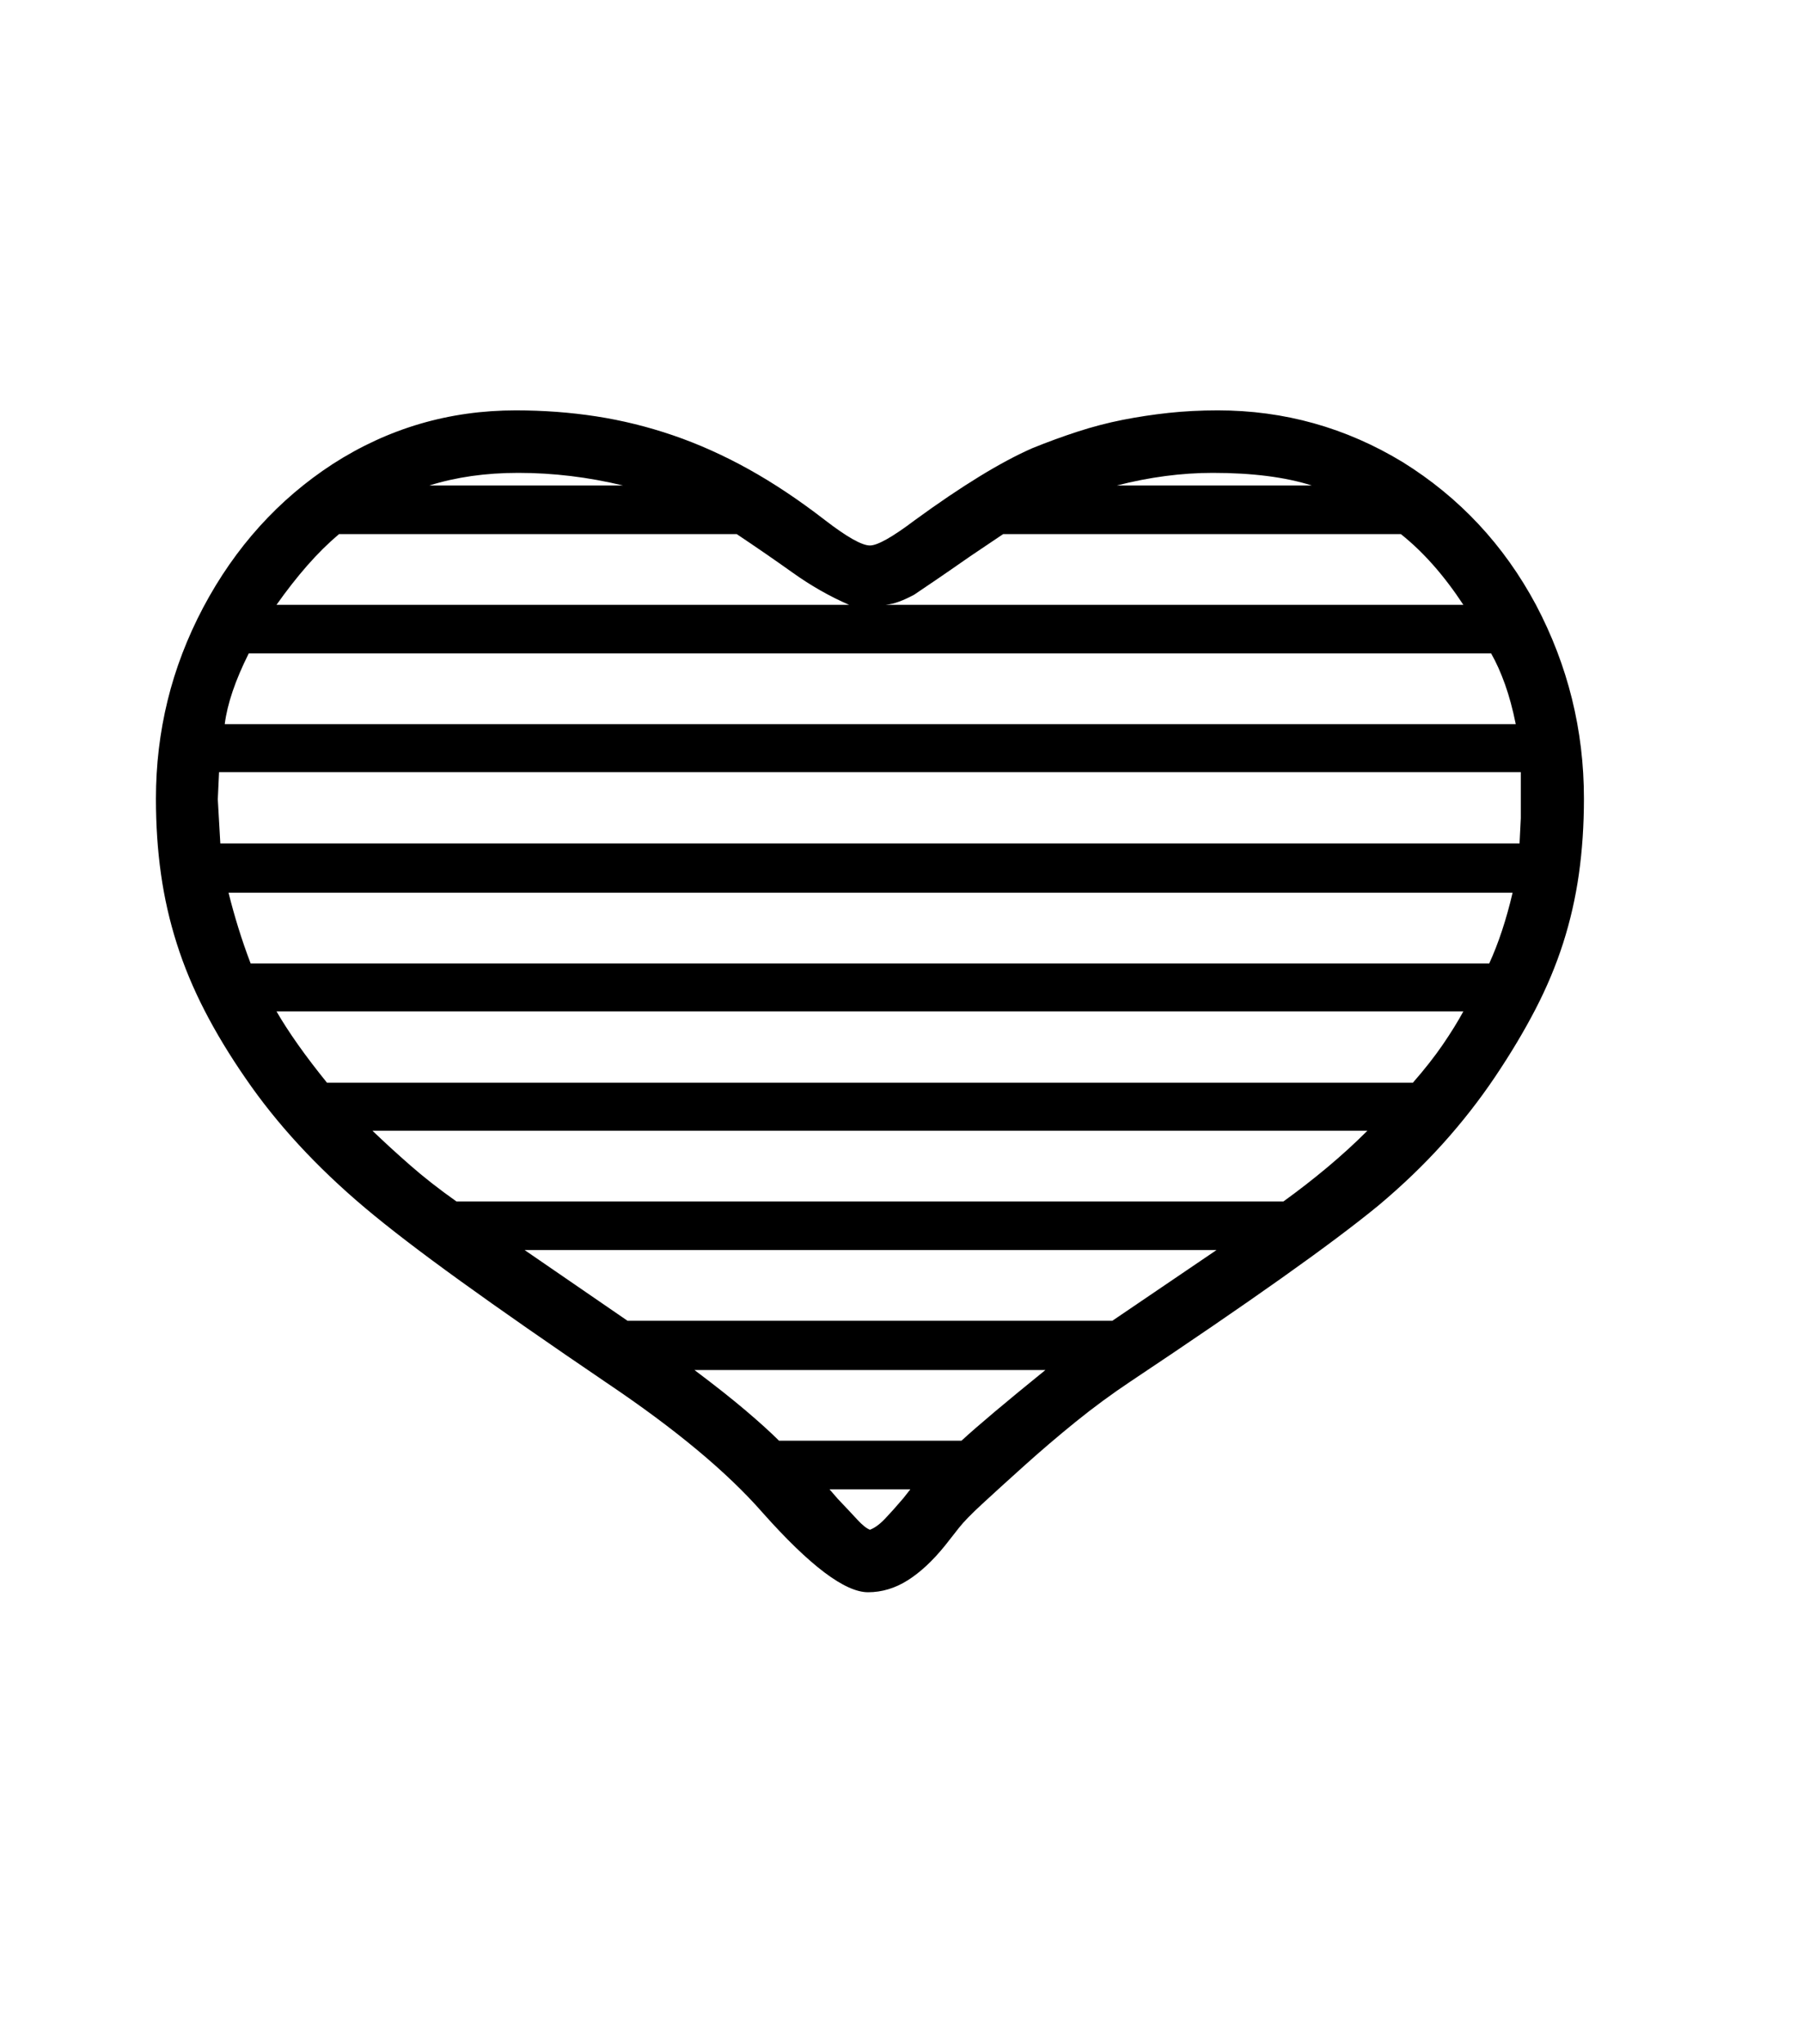 <svg xmlns="http://www.w3.org/2000/svg" xmlns:xlink="http://www.w3.org/1999/xlink" viewBox="0 0 357 404.75" version="1.1">
<defs>
<g>
<symbol overflow="visible" id="glyph0-0">
<path style="stroke:none;" d="M 102.125 -198.625 L 102.125 15.875 L 210.375 15.875 L 210.375 -198.625 Z M 84.375 33.625 L 84.375 -216.375 L 228.125 -216.375 L 228.125 33.625 Z M 84.375 33.625 "/>
</symbol>
<symbol overflow="visible" id="glyph0-1">
<path style="stroke:none;" d="M 86.625 -197.375 C 83.375 -197.375 80.289 -197.164 77.375 -196.75 C 74.457 -196.332 71.664 -195.707 69 -194.875 L 107.375 -194.875 C 100.457 -196.539 93.539 -197.375 86.625 -197.375 Z M 224.125 -197.375 C 217.957 -197.375 211.625 -196.539 205.125 -194.875 L 243.75 -194.875 C 238.5 -196.539 231.957 -197.375 224.125 -197.375 Z M 156.25 11.875 C 157.164 11.539 158.145 10.832 159.188 9.75 C 160.227 8.664 161.457 7.289 162.875 5.625 L 164.25 3.875 L 148.25 3.875 L 149.875 5.75 C 151.457 7.414 152.75 8.789 153.75 9.875 C 154.75 10.957 155.582 11.625 156.25 11.875 Z M 138.25 -5.75 L 174.375 -5.75 C 177.539 -8.664 183.082 -13.332 191 -19.75 L 121.5 -19.75 C 125.5 -16.75 128.875 -14.082 131.625 -11.75 C 134.375 -9.414 136.582 -7.414 138.25 -5.75 Z M 129.875 -185.25 L 51.125 -185.25 C 48.957 -183.414 46.852 -181.332 44.812 -179 C 42.77 -176.664 40.75 -174.082 38.75 -171.25 L 152.125 -171.25 C 148.289 -172.914 144.562 -175.039 140.938 -177.625 C 137.312 -180.207 133.625 -182.75 129.875 -185.25 Z M 261.375 -185.25 L 182.625 -185.25 L 176.125 -180.875 C 173.375 -178.957 171.082 -177.375 169.25 -176.125 C 167.414 -174.875 166 -173.914 165 -173.25 C 163.914 -172.664 162.914 -172.207 162 -171.875 C 161.082 -171.539 160.207 -171.332 159.375 -171.25 L 273.75 -171.25 C 269.914 -177.082 265.789 -181.75 261.375 -185.25 Z M 108.25 -29.5 L 204.25 -29.5 L 224.875 -43.5 L 87.875 -43.5 Z M 74.375 -53.125 L 238.125 -53.125 C 241.125 -55.289 244.02 -57.539 246.812 -59.875 C 249.602 -62.207 252.25 -64.625 254.75 -67.125 L 57.75 -67.125 C 60 -64.957 62.477 -62.688 65.188 -60.312 C 67.895 -57.938 70.957 -55.539 74.375 -53.125 Z M 48.75 -76.625 L 263.75 -76.625 C 266.082 -79.289 268.062 -81.812 269.688 -84.188 C 271.312 -86.562 272.664 -88.75 273.75 -90.75 L 38.75 -90.75 C 41.164 -86.582 44.5 -81.875 48.75 -76.625 Z M 33.625 -100.25 L 278.875 -100.25 C 280.707 -104.25 282.25 -108.914 283.5 -114.25 L 29.25 -114.25 C 29.832 -111.914 30.477 -109.602 31.188 -107.312 C 31.895 -105.02 32.707 -102.664 33.625 -100.25 Z M 279.25 -161.625 L 33.25 -161.625 C 30.582 -156.289 29 -151.625 28.5 -147.625 L 284.125 -147.625 C 283.539 -150.539 282.832 -153.164 282 -155.5 C 281.164 -157.832 280.25 -159.875 279.25 -161.625 Z M 27.625 -124 L 284.875 -124 L 285.125 -129 L 285.125 -138.125 L 27.375 -138.125 L 27.125 -132.75 Z M 225.125 -209.75 C 238.289 -209.75 250.5 -206.332 261.75 -199.5 C 273 -192.5 281.789 -183.082 288.125 -171.25 C 294.457 -159.25 297.625 -146.457 297.625 -132.875 C 297.625 -127.625 297.289 -122.645 296.625 -117.938 C 295.957 -113.227 294.914 -108.664 293.5 -104.25 C 292.082 -99.832 290.25 -95.457 288 -91.125 C 285.75 -86.789 283.082 -82.332 280 -77.75 C 276.914 -73.164 273.477 -68.77 269.688 -64.562 C 265.895 -60.352 261.664 -56.289 257 -52.375 C 252.332 -48.539 245.914 -43.727 237.75 -37.938 C 229.582 -32.145 219.625 -25.332 207.875 -17.5 C 204.125 -15 200.5 -12.332 197 -9.5 C 193.5 -6.664 190.082 -3.75 186.75 -0.75 C 183.414 2.25 180.664 4.75 178.5 6.75 C 176.332 8.75 174.789 10.332 173.875 11.5 L 171.125 15 C 168.707 18 166.25 20.289 163.75 21.875 C 161.25 23.457 158.625 24.25 155.875 24.25 C 151.289 24.25 144.332 19 135 8.5 C 128 0.5 117.75 -8.039 104.25 -17.125 C 92.832 -24.875 83.164 -31.602 75.25 -37.312 C 67.332 -43.02 61 -47.875 56.25 -51.875 C 46.664 -59.957 38.789 -68.5 32.625 -77.5 C 29.457 -82.082 26.75 -86.562 24.5 -90.938 C 22.25 -95.312 20.414 -99.727 19 -104.188 C 17.582 -108.645 16.539 -113.227 15.875 -117.938 C 15.207 -122.645 14.875 -127.625 14.875 -132.875 C 14.875 -139.539 15.645 -146.02 17.188 -152.312 C 18.727 -158.602 21.082 -164.75 24.25 -170.75 C 30.582 -182.664 39.125 -192.125 49.875 -199.125 C 60.875 -206.207 72.957 -209.75 86.125 -209.75 C 91.625 -209.75 96.938 -209.352 102.062 -208.562 C 107.188 -207.77 112.25 -206.52 117.25 -204.812 C 122.25 -203.102 127.227 -200.875 132.188 -198.125 C 137.145 -195.375 142.207 -192 147.375 -188 C 151.707 -184.664 154.664 -183 156.25 -183 C 157.75 -183 160.707 -184.664 165.125 -188 C 174.375 -194.75 182.125 -199.5 188.375 -202.25 C 191.457 -203.5 194.477 -204.602 197.438 -205.562 C 200.395 -206.52 203.352 -207.289 206.312 -207.875 C 209.27 -208.457 212.289 -208.914 215.375 -209.25 C 218.457 -209.582 221.707 -209.75 225.125 -209.75 Z M 225.125 -209.75 "/>
</symbol>
</g>
</defs>
<g id="surface1">
<rect x="0" y="0" width="357" height="404.75" style="fill:rgb(100%,100%,100%);fill-opacity:1;stroke:none;"/>
<g style="fill:rgb(0%,0%,0%);fill-opacity:1;">
  <use xlink:href="#glyph0-1" x="16" y="291"/>
</g>
</g>
</svg>
